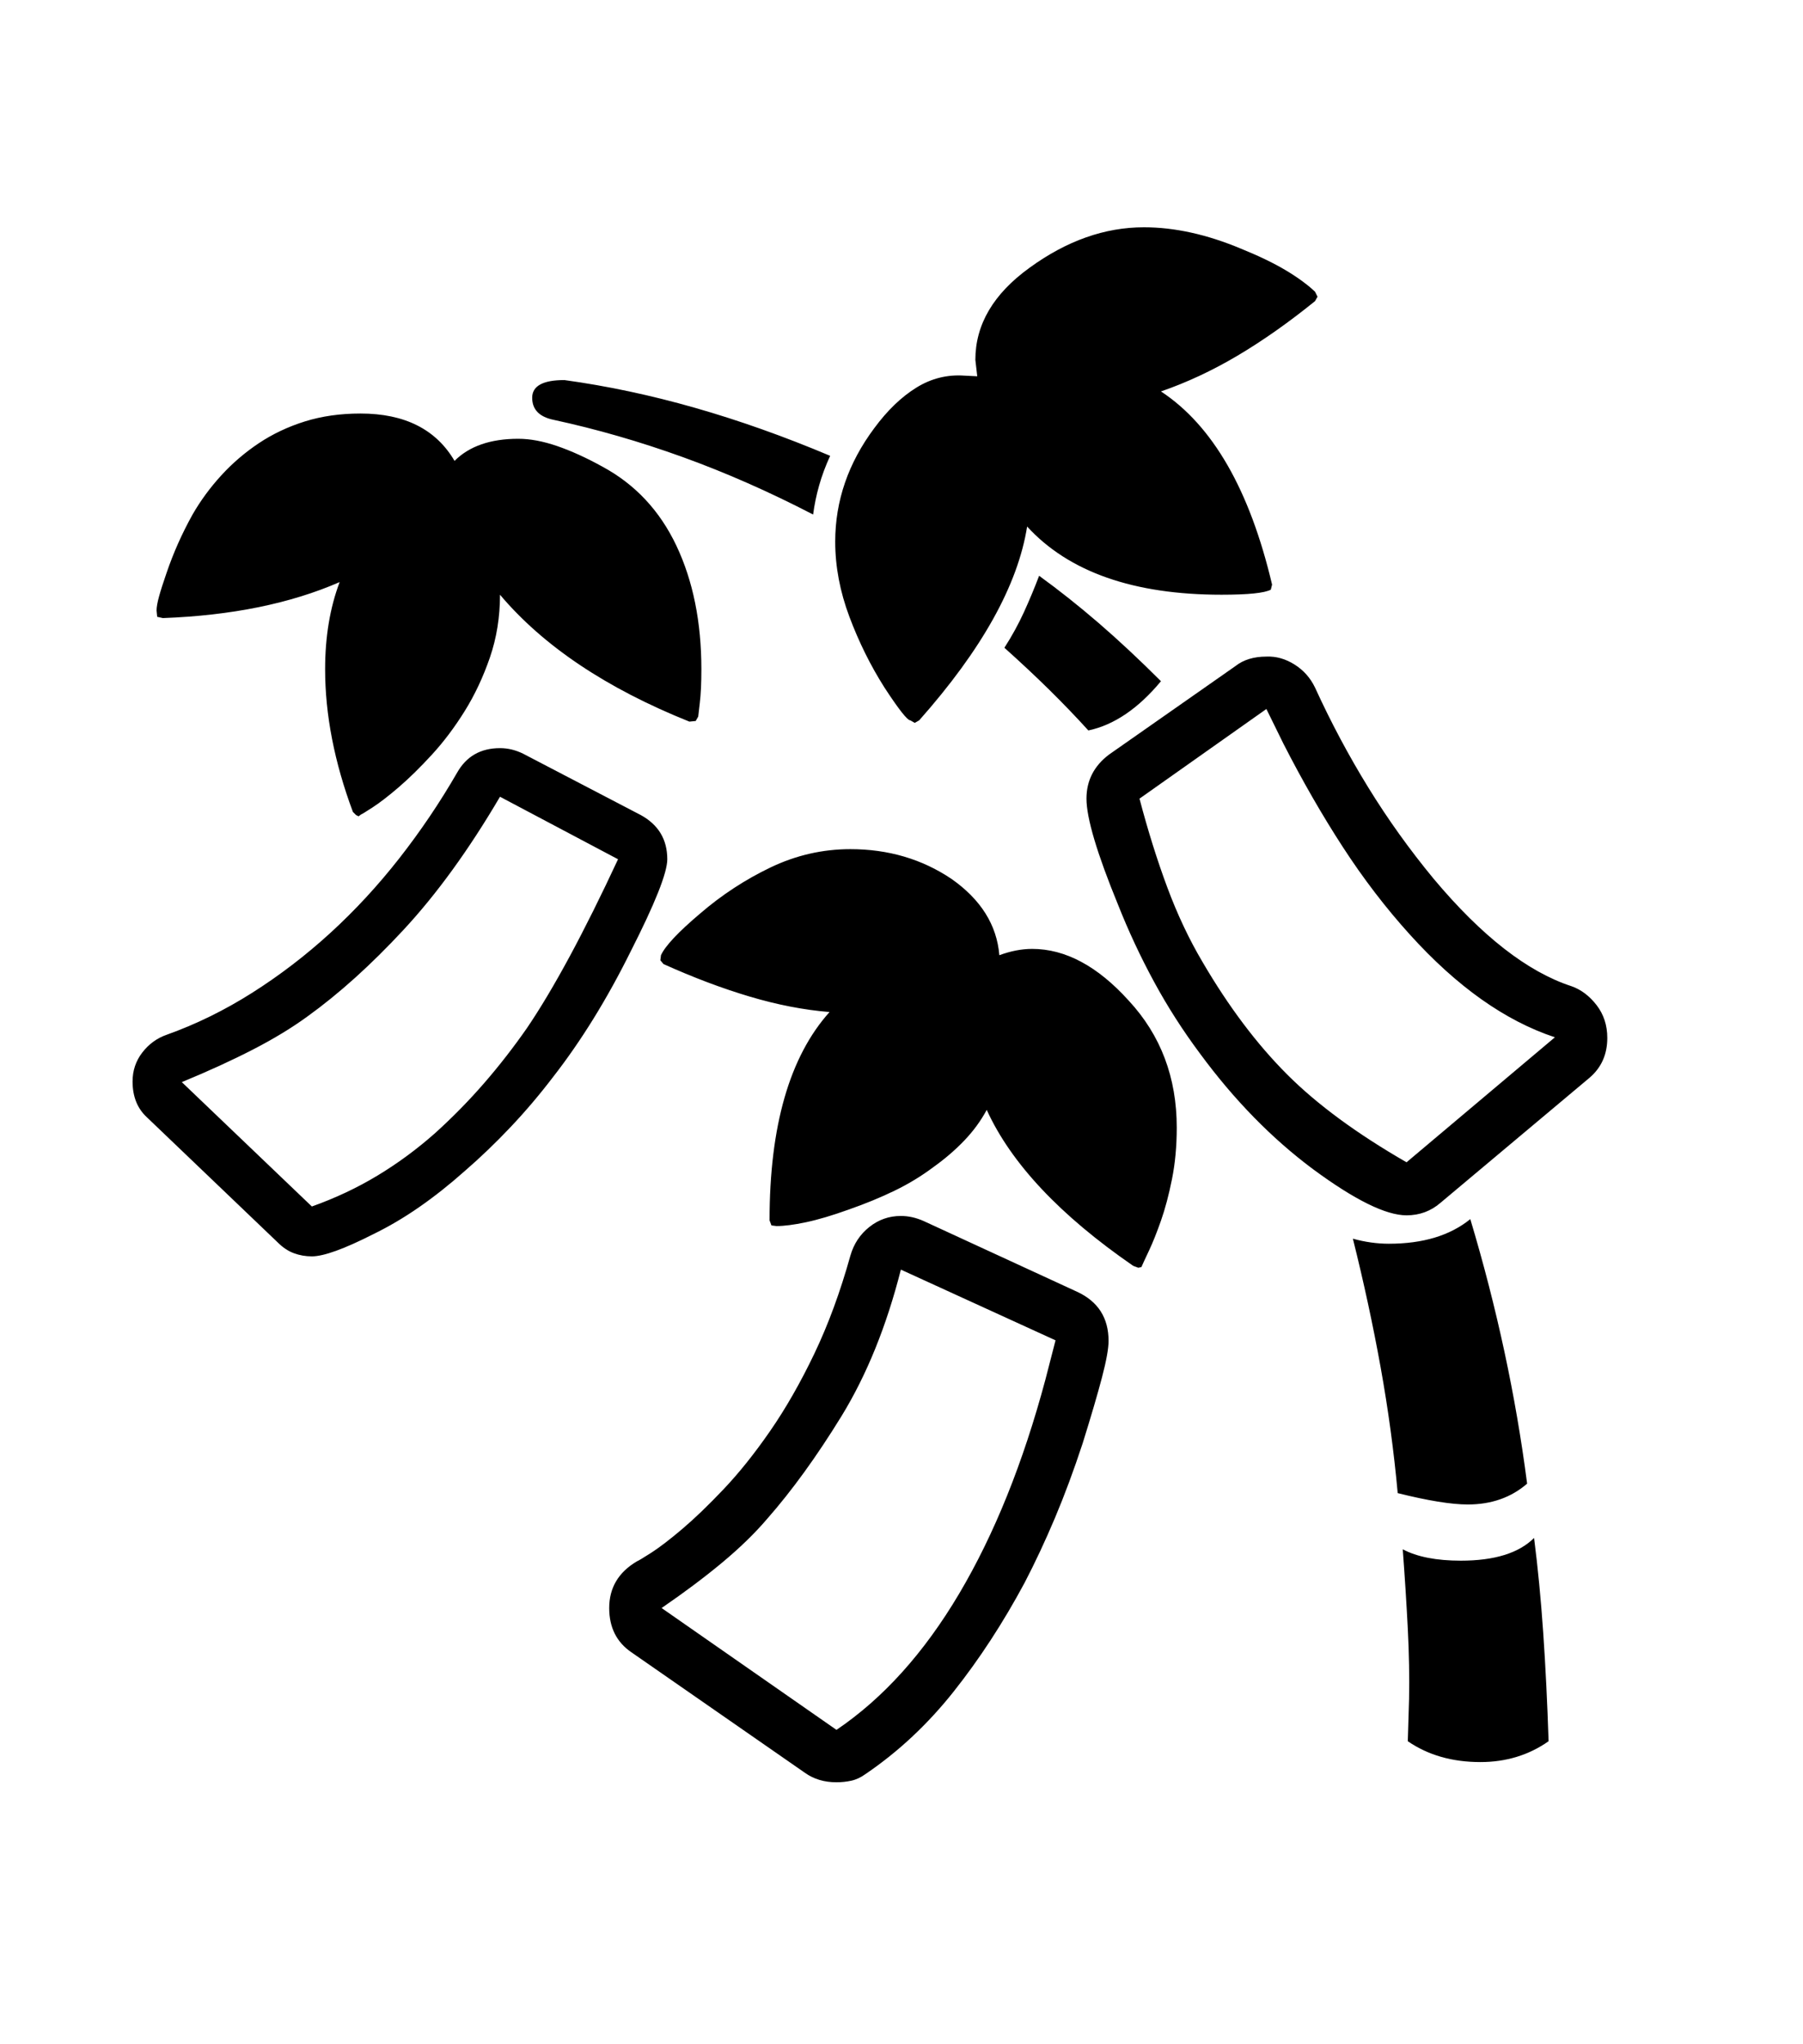 <svg xmlns="http://www.w3.org/2000/svg" xmlns:xlink="http://www.w3.org/1999/xlink" viewBox="0 0 357 404.75" version="1.1">
<defs>
<g>
<symbol overflow="visible" id="glyph0-0">
<path style="stroke:none;" d="M 102.125 -198.625 L 102.125 15.875 L 210.375 15.875 L 210.375 -198.625 Z M 84.375 33.625 L 84.375 -216.375 L 228.125 -216.375 L 228.125 33.625 Z M 84.375 33.625 "/>
</symbol>
<symbol overflow="visible" id="glyph0-1">
<path style="stroke:none;" d="M 188.375 -103.125 C 194.957 -103.125 201.332 -99.707 207.5 -92.875 C 213.832 -86.039 217 -77.664 217 -67.75 C 217 -64.082 216.688 -60.688 216.062 -57.562 C 215.438 -54.438 214.707 -51.688 213.875 -49.312 C 213.039 -46.938 212.25 -44.957 211.5 -43.375 C 210.75 -41.789 210.25 -40.707 210 -40.125 L 209.375 -40 L 208.375 -40.375 C 193.875 -50.375 184.207 -60.664 179.375 -71.25 C 178.207 -69.082 176.727 -67.062 174.938 -65.188 C 173.145 -63.312 171.082 -61.539 168.75 -59.875 C 166.414 -58.125 163.875 -56.582 161.125 -55.25 C 158.375 -53.914 155.332 -52.664 152 -51.5 C 148.75 -50.332 145.938 -49.5 143.562 -49 C 141.188 -48.5 139.25 -48.25 137.75 -48.25 L 136.75 -48.375 L 136.375 -49.375 C 136.375 -68.039 140.332 -81.789 148.25 -90.625 C 143.164 -91.039 137.895 -92.062 132.438 -93.688 C 126.977 -95.312 121.289 -97.457 115.375 -100.125 L 114.75 -100.875 L 114.875 -101.875 C 115.707 -103.707 118.289 -106.457 122.625 -110.125 C 126.875 -113.789 131.52 -116.832 136.562 -119.25 C 141.602 -121.664 146.875 -122.875 152.375 -122.875 C 159.875 -122.875 166.539 -120.914 172.375 -117 C 178.207 -112.914 181.375 -107.875 181.875 -101.875 C 184.125 -102.707 186.289 -103.125 188.375 -103.125 Z M 149.375 -183.75 C 149.375 -191.832 151.957 -199.332 157.125 -206.25 C 159.707 -209.75 162.477 -212.414 165.438 -214.25 C 168.395 -216.082 171.582 -216.875 175 -216.625 L 177.5 -216.5 L 177.125 -219.75 C 177.125 -226.75 180.707 -232.832 187.875 -238 C 195.207 -243.332 202.75 -246 210.5 -246 C 216.582 -246 223 -244.582 229.75 -241.75 C 233.25 -240.332 236.188 -238.914 238.562 -237.5 C 240.938 -236.082 242.875 -234.664 244.375 -233.25 L 244.875 -232.25 L 244.375 -231.375 C 239.125 -227.125 234 -223.52 229 -220.562 C 224 -217.602 218.957 -215.25 213.875 -213.5 C 224.125 -206.75 231.457 -194 235.875 -175.25 L 235.625 -174.25 C 234.375 -173.582 231.125 -173.25 225.875 -173.25 C 208.457 -173.25 195.625 -177.75 187.375 -186.75 C 185.539 -175.164 178.414 -162.375 166 -148.375 L 165.125 -147.875 L 164.25 -148.375 C 163.664 -148.375 161.957 -150.539 159.125 -154.875 C 156.375 -159.207 154.062 -163.875 152.188 -168.875 C 150.312 -173.875 149.375 -178.832 149.375 -183.75 Z M 15.125 -168.875 L 15 -170.125 C 15 -170.789 15.164 -171.727 15.5 -172.938 C 15.832 -174.145 16.332 -175.707 17 -177.625 C 18.332 -181.539 20.039 -185.375 22.125 -189.125 C 23.707 -191.875 25.602 -194.457 27.812 -196.875 C 30.02 -199.289 32.5 -201.414 35.25 -203.25 C 38 -205.082 41.039 -206.52 44.375 -207.562 C 47.707 -208.602 51.375 -209.125 55.375 -209.125 C 64.125 -209.125 70.332 -206 74 -199.75 C 76.914 -202.664 81.125 -204.125 86.625 -204.125 C 88.957 -204.125 91.52 -203.645 94.312 -202.688 C 97.102 -201.727 100.082 -200.375 103.25 -198.625 C 109.75 -195.125 114.645 -189.895 117.938 -182.938 C 121.227 -175.977 122.875 -167.832 122.875 -158.5 C 122.875 -155.75 122.77 -153.52 122.562 -151.812 C 122.352 -150.102 122.25 -149.207 122.25 -149.125 L 121.75 -148.25 L 120.5 -148.125 C 104.082 -154.707 91.582 -163.082 83 -173.25 C 83 -168.832 82.332 -164.688 81 -160.812 C 79.664 -156.938 78 -153.395 76 -150.188 C 74 -146.977 71.832 -144.102 69.5 -141.562 C 67.164 -139.02 64.977 -136.875 62.938 -135.125 C 60.895 -133.375 59.164 -132.039 57.75 -131.125 C 56.332 -130.207 55.582 -129.75 55.5 -129.75 L 55 -129.375 L 54.5 -129.625 L 53.875 -130.25 C 50.207 -140.082 48.375 -149.5 48.375 -158.5 C 48.375 -164.914 49.332 -170.664 51.25 -175.75 C 41.5 -171.5 29.832 -169.125 16.25 -168.625 Z M 115 27.375 L 149.625 51.5 C 158.875 45.25 166.977 36.25 173.938 24.5 C 180.895 12.75 186.582 -1.375 191 -17.875 L 193 -25.625 L 162.375 -39.625 C 159.539 -28.457 155.625 -18.789 150.625 -10.625 C 145.707 -2.625 140.789 4.164 135.875 9.75 C 133.457 12.582 130.5 15.457 127 18.375 C 123.5 21.289 119.5 24.289 115 27.375 Z M 203.5 -25.5 C 203.5 -24 203.062 -21.582 202.188 -18.25 C 201.312 -14.914 200.039 -10.582 198.375 -5.25 C 196.625 0.082 194.789 5.02 192.875 9.562 C 190.957 14.102 188.957 18.375 186.875 22.375 C 182.625 30.289 177.938 37.477 172.812 43.938 C 167.688 50.395 161.875 55.832 155.375 60.25 C 154.457 60.914 153.52 61.352 152.562 61.562 C 151.602 61.77 150.625 61.875 149.625 61.875 C 147.207 61.875 145.125 61.25 143.375 60 L 109 36.125 C 106.082 34.125 104.625 31.207 104.625 27.375 C 104.625 23.375 106.457 20.289 110.125 18.125 C 110.375 18.039 111.312 17.477 112.938 16.438 C 114.562 15.395 116.602 13.832 119.062 11.75 C 121.52 9.664 124.27 7.02 127.312 3.812 C 130.352 0.602 133.414 -3.227 136.5 -7.688 C 139.582 -12.145 142.5 -17.25 145.25 -23 C 148 -28.75 150.375 -35.207 152.375 -42.375 C 153.039 -44.707 154.289 -46.602 156.125 -48.062 C 157.957 -49.52 160.039 -50.25 162.375 -50.25 C 163.875 -50.25 165.375 -49.914 166.875 -49.25 L 197.25 -35.25 C 201.414 -33.332 203.5 -30.082 203.5 -25.5 Z M 262.5 -60.875 L 291.875 -85.625 C 282.039 -88.875 272.457 -95.664 263.125 -106 C 258.375 -111.25 253.957 -117.02 249.875 -123.312 C 245.789 -129.602 241.875 -136.414 238.125 -143.75 L 234.75 -150.625 L 209.625 -132.875 C 211.289 -126.539 213.125 -120.688 215.125 -115.312 C 217.125 -109.938 219.457 -105 222.125 -100.5 C 227.289 -91.664 232.875 -84.25 238.875 -78.25 C 244.789 -72.332 252.664 -66.539 262.5 -60.875 Z M 302.25 -85.5 C 302.25 -82.25 301.082 -79.625 298.75 -77.625 L 269.25 -52.875 C 267.332 -51.207 265.082 -50.375 262.5 -50.375 C 258.414 -50.375 252.25 -53.414 244 -59.5 C 235.832 -65.582 228.375 -73.207 221.625 -82.375 C 218.207 -86.957 215.164 -91.707 212.5 -96.625 C 209.832 -101.539 207.457 -106.625 205.375 -111.875 C 201.207 -122.039 199.125 -129.039 199.125 -132.875 C 199.125 -136.457 200.625 -139.375 203.625 -141.625 L 228.625 -159.125 C 230.207 -160.375 232.25 -161 234.75 -161 C 236.664 -161.082 238.52 -160.562 240.312 -159.438 C 242.102 -158.312 243.457 -156.789 244.375 -154.875 C 247.539 -147.957 251.062 -141.352 254.938 -135.062 C 258.812 -128.77 263.125 -122.75 267.875 -117 C 277.375 -105.664 286.457 -98.582 295.125 -95.75 C 297.039 -95.082 298.707 -93.832 300.125 -92 C 301.539 -90.164 302.25 -88 302.25 -85.5 Z M 20 -76.75 L 45.75 -52.125 C 50.414 -53.789 54.75 -55.832 58.75 -58.25 C 62.75 -60.664 66.539 -63.457 70.125 -66.625 C 73.625 -69.789 76.875 -73.102 79.875 -76.562 C 82.875 -80.02 85.707 -83.664 88.375 -87.5 C 93.625 -95.25 99.625 -106.375 106.375 -120.875 L 83 -133.25 C 76.832 -122.75 70.457 -113.957 63.875 -106.875 C 57.457 -99.957 51.125 -94.25 44.875 -89.75 C 41.789 -87.5 38.188 -85.312 34.062 -83.188 C 29.938 -81.062 25.25 -78.914 20 -76.75 Z M 116.125 -120.875 C 116.125 -118.207 113.707 -112.125 108.875 -102.625 C 104.207 -93.207 99.082 -84.914 93.5 -77.75 C 90.832 -74.25 88.02 -70.938 85.062 -67.812 C 82.102 -64.688 79.082 -61.789 76 -59.125 C 73 -56.457 70 -54.082 67 -52 C 64 -49.914 60.957 -48.125 57.875 -46.625 C 52.125 -43.707 48.082 -42.25 45.75 -42.25 C 44.5 -42.25 43.312 -42.457 42.188 -42.875 C 41.062 -43.289 40 -44 39 -45 L 13.125 -69.75 C 11.207 -71.5 10.25 -73.875 10.25 -76.875 C 10.25 -79.039 10.895 -80.957 12.188 -82.625 C 13.477 -84.289 15.082 -85.457 17 -86.125 C 22.832 -88.207 28.477 -90.977 33.938 -94.438 C 39.395 -97.895 44.562 -101.852 49.438 -106.312 C 54.312 -110.77 58.852 -115.688 63.062 -121.062 C 67.27 -126.438 71.082 -132.082 74.5 -138 C 76.332 -141.25 79.164 -142.875 83 -142.875 C 84.582 -142.875 86.125 -142.5 87.625 -141.75 L 110.875 -129.625 C 114.375 -127.707 116.125 -124.789 116.125 -120.875 Z M 261.75 15.75 C 264.582 17.25 268.414 18 273.25 18 C 279.914 18 284.75 16.5 287.75 13.5 C 288.5 19.332 289.102 25.582 289.562 32.25 C 290.02 38.914 290.375 46.082 290.625 53.75 C 286.707 56.5 282.207 57.875 277.125 57.875 C 271.539 57.875 266.75 56.5 262.75 53.75 L 263 45.375 C 263.082 41.039 263 36.414 262.75 31.5 C 262.5 26.582 262.164 21.332 261.75 15.75 Z M 89.375 -212.25 C 89.375 -214.582 91.5 -215.75 95.75 -215.75 C 104.25 -214.582 112.875 -212.75 121.625 -210.25 C 130.375 -207.75 139.289 -204.582 148.375 -200.75 C 147.457 -198.75 146.727 -196.789 146.188 -194.875 C 145.645 -192.957 145.25 -191.039 145 -189.125 C 136.332 -193.625 127.727 -197.414 119.188 -200.5 C 110.645 -203.582 102.125 -206.039 93.625 -207.875 C 90.789 -208.457 89.375 -209.914 89.375 -212.25 Z M 286.375 2.75 C 283.207 5.5 279.289 6.875 274.625 6.875 C 271.375 6.875 266.75 6.125 260.75 4.625 C 260 -3.625 258.875 -11.914 257.375 -20.25 C 255.875 -28.582 254.039 -37.082 251.875 -45.75 C 254.289 -45.082 256.664 -44.75 259 -44.75 C 265.75 -44.75 271.125 -46.375 275.125 -49.625 C 280.375 -32.125 284.125 -14.664 286.375 2.75 Z M 199.5 -146.375 C 197.082 -149.039 194.5 -151.727 191.75 -154.438 C 189 -157.145 186.039 -159.914 182.875 -162.75 C 184.375 -165.082 185.664 -167.438 186.75 -169.812 C 187.832 -172.188 188.832 -174.582 189.75 -177 C 193.664 -174.164 197.602 -171.039 201.562 -167.625 C 205.52 -164.207 209.625 -160.375 213.875 -156.125 C 209.375 -150.707 204.582 -147.457 199.5 -146.375 Z M 199.5 -146.375 "/>
</symbol>
</g>
</defs>
<g id="surface1">
<rect x="0" y="0" width="357" height="404.75" style="fill:rgb(100%,100%,100%);fill-opacity:1;stroke:none;"/>
<g style="fill:rgb(0%,0%,0%);fill-opacity:1;">
  <use xlink:href="#glyph0-1" x="16" y="291"/>
</g>
</g>
</svg>
